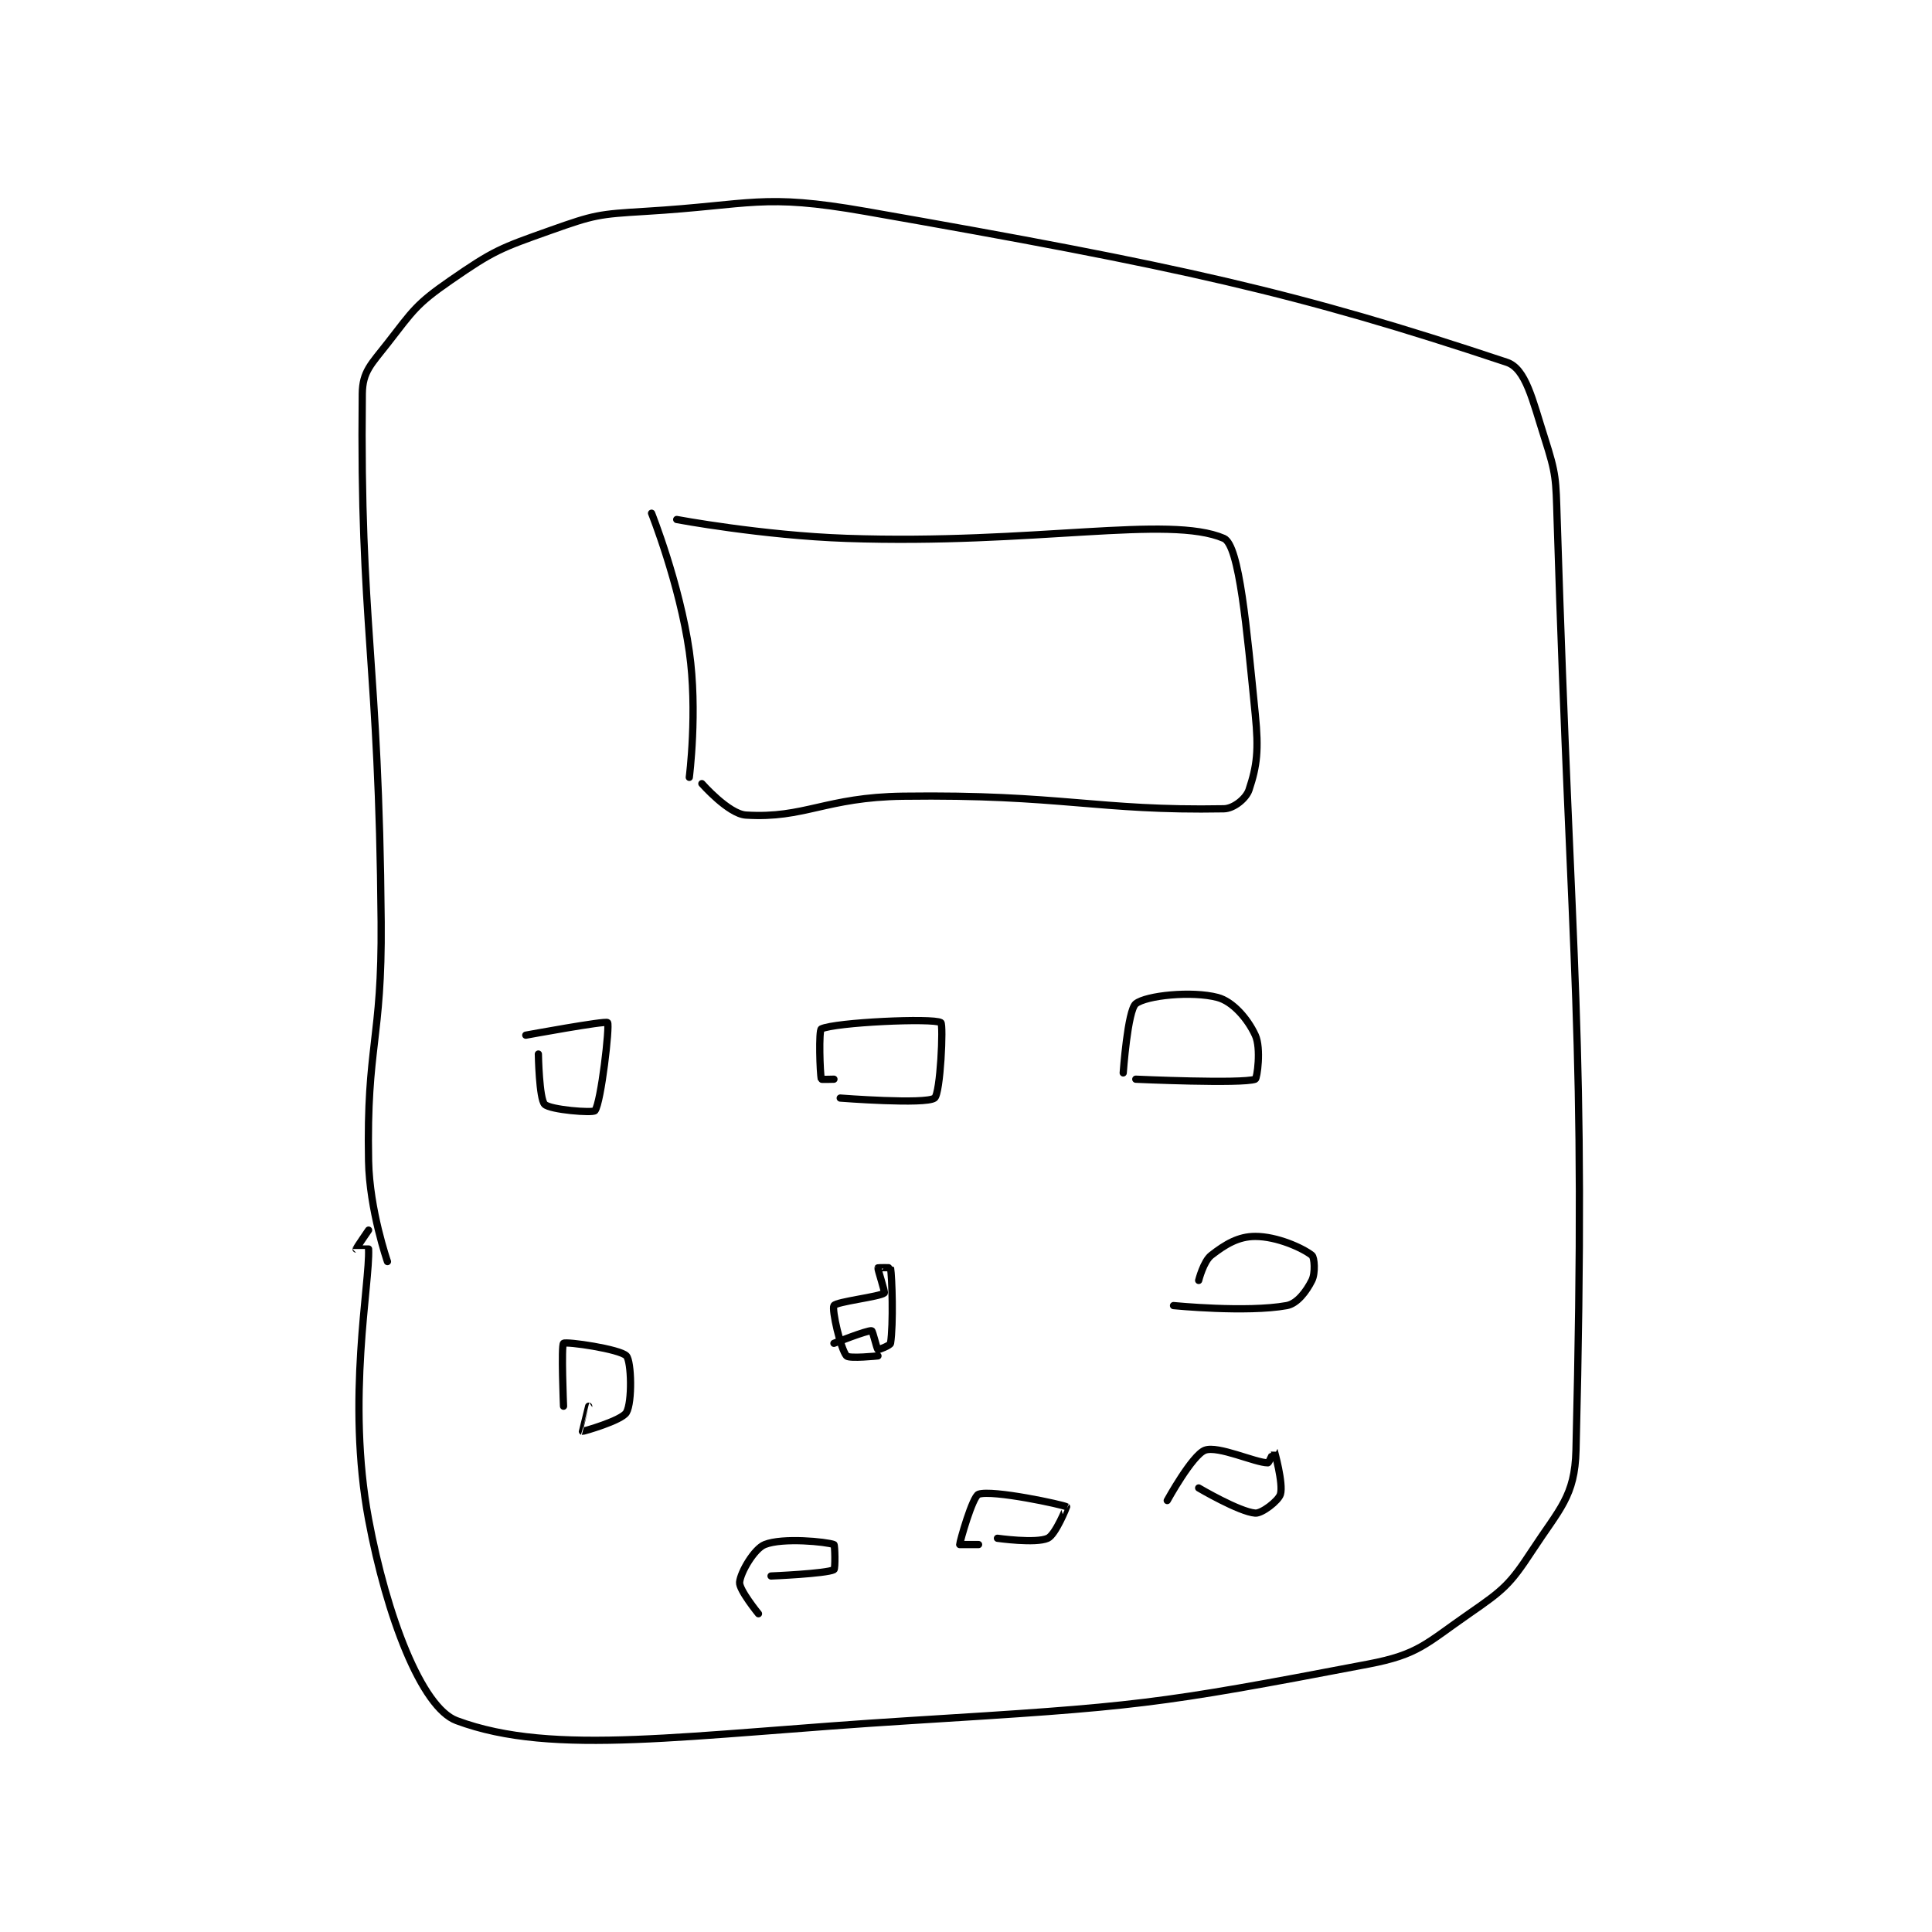 <?xml version="1.0" encoding="utf-8"?>
<!DOCTYPE svg PUBLIC "-//W3C//DTD SVG 1.1//EN" "http://www.w3.org/Graphics/SVG/1.1/DTD/svg11.dtd">
<svg viewBox="0 0 800 800" preserveAspectRatio="xMinYMin meet" xmlns="http://www.w3.org/2000/svg" version="1.1">
<g fill="none" stroke="black" stroke-linecap="round" stroke-linejoin="round" stroke-width="1.152">
<g transform="translate(147.412,87.52) scale(2.604) translate(-167,-108)">
<path id="0" d="M172 275 C172 275 169.144 266.8 169 259 C168.658 240.556 171.155 239.917 171 221 C170.657 179.154 167.598 174.009 168 137 C168.038 133.455 169.444 132.286 172 129 C176.089 123.742 176.57 122.759 182 119 C188.911 114.215 189.926 113.865 198 111 C204.885 108.557 205.583 108.445 213 108 C230.1 106.974 231.469 105.104 248 108 C298.161 116.787 316.709 120.903 350 132 C353.026 133.009 354.075 137.986 356 144 C357.886 149.893 357.799 150.532 358 157 C360.277 230.329 362.641 237.736 361 305 C360.821 312.353 358.394 314.28 354 321 C350.468 326.401 349.43 327.241 344 331 C337.089 335.785 335.976 337.476 328 339 C294.001 345.494 291.363 345.743 255 348 C219.407 350.209 198.513 353.772 183 348 C177.418 345.923 171.865 331.351 169 316 C165.44 296.929 169.25 278.363 169 273 C169 272.988 167 273 167 273 C167 272.926 169 270 169 270 "/>
<path id="1" d="M214 156 C214 156 218.456 167.191 220 178 C221.351 187.458 220 198 220 198 "/>
<path id="2" d="M218 157 C218 157 231.547 159.536 245 160 C274.781 161.027 296.254 156.233 305 160 C307.487 161.071 308.636 174.361 310 188 C310.57 193.695 310.281 196.156 309 200 C308.55 201.35 306.598 202.971 305 203 C284.916 203.365 279.163 200.669 254 201 C241.639 201.163 238.34 204.584 229 204 C226.248 203.828 222 199 222 199 "/>
<path id="3" d="M194 239 C194 239 206.689 236.661 207 237 C207.382 237.416 205.972 249.737 205 251 C204.678 251.419 197.874 250.874 197 250 C196.126 249.126 196 242 196 242 "/>
<path id="4" d="M243 246 C243 246 241.015 246.059 241 246 C240.765 245.059 240.571 238.203 241 238 C243.203 236.957 258.749 236.235 260 237 C260.431 237.263 259.938 248.296 259 249 C257.592 250.056 244 249 244 249 "/>
<path id="5" d="M289 245 C289 245 289.706 235.035 291 234 C292.654 232.677 299.942 231.932 304 233 C306.414 233.635 308.785 236.367 310 239 C310.97 241.102 310.284 245.895 310 246 C307.909 246.77 291 246 291 246 "/>
<path id="6" d="M200 298 C200 298 199.606 288.315 200 288 C200.414 287.669 209.013 288.914 210 290 C210.801 290.881 210.951 297.369 210 299 C209.251 300.284 203.123 302.021 203 302 C202.994 301.999 204 298 204 298 "/>
<path id="7" d="M250 290 C250 290 245.418 290.478 245 290 C244.067 288.934 242.625 282.625 243 282 C243.375 281.375 250.3 280.6 251 280 C251.175 279.85 249.937 276.253 250 276 C250.008 275.966 251.993 275.959 252 276 C252.243 277.459 252.472 284.931 252 288 C251.948 288.334 250.085 289.057 250 289 C249.809 288.872 249.175 286.025 249 286 C248.3 285.9 243 288 243 288 "/>
<path id="8" d="M301 278 C301 278 301.762 274.963 303 274 C305.26 272.242 307.328 271 310 271 C313.435 271 317.471 272.811 319 274 C319.42 274.327 319.583 276.834 319 278 C318.126 279.748 316.667 281.697 315 282 C308.653 283.154 297 282 297 282 "/>
<path id="9" d="M231 331 C231 331 227.891 327.195 228 326 C228.146 324.391 230.333 320.667 232 320 C234.865 318.854 241.786 319.558 243 320 C243.161 320.058 243.242 323.879 243 324 C241.731 324.635 233 325 233 325 "/>
<path id="10" d="M266 320 C266 320 263 320 263 320 C263 319.579 265.044 312.337 266 312 C268.182 311.23 279.491 313.676 280 314 C280.006 314.004 278.253 318.43 277 319 C275.099 319.864 269 319 269 319 "/>
<path id="11" d="M296 313 C296 313 299.979 305.758 302 305 C304.077 304.221 310.006 307 312 307 C312.199 307 312.998 304.995 313 305 C313.01 305.025 314.505 310.315 314 312 C313.683 313.056 311.036 315.08 310 315 C307.441 314.803 301 311 301 311 "/>
</g>
</g>
</svg>
